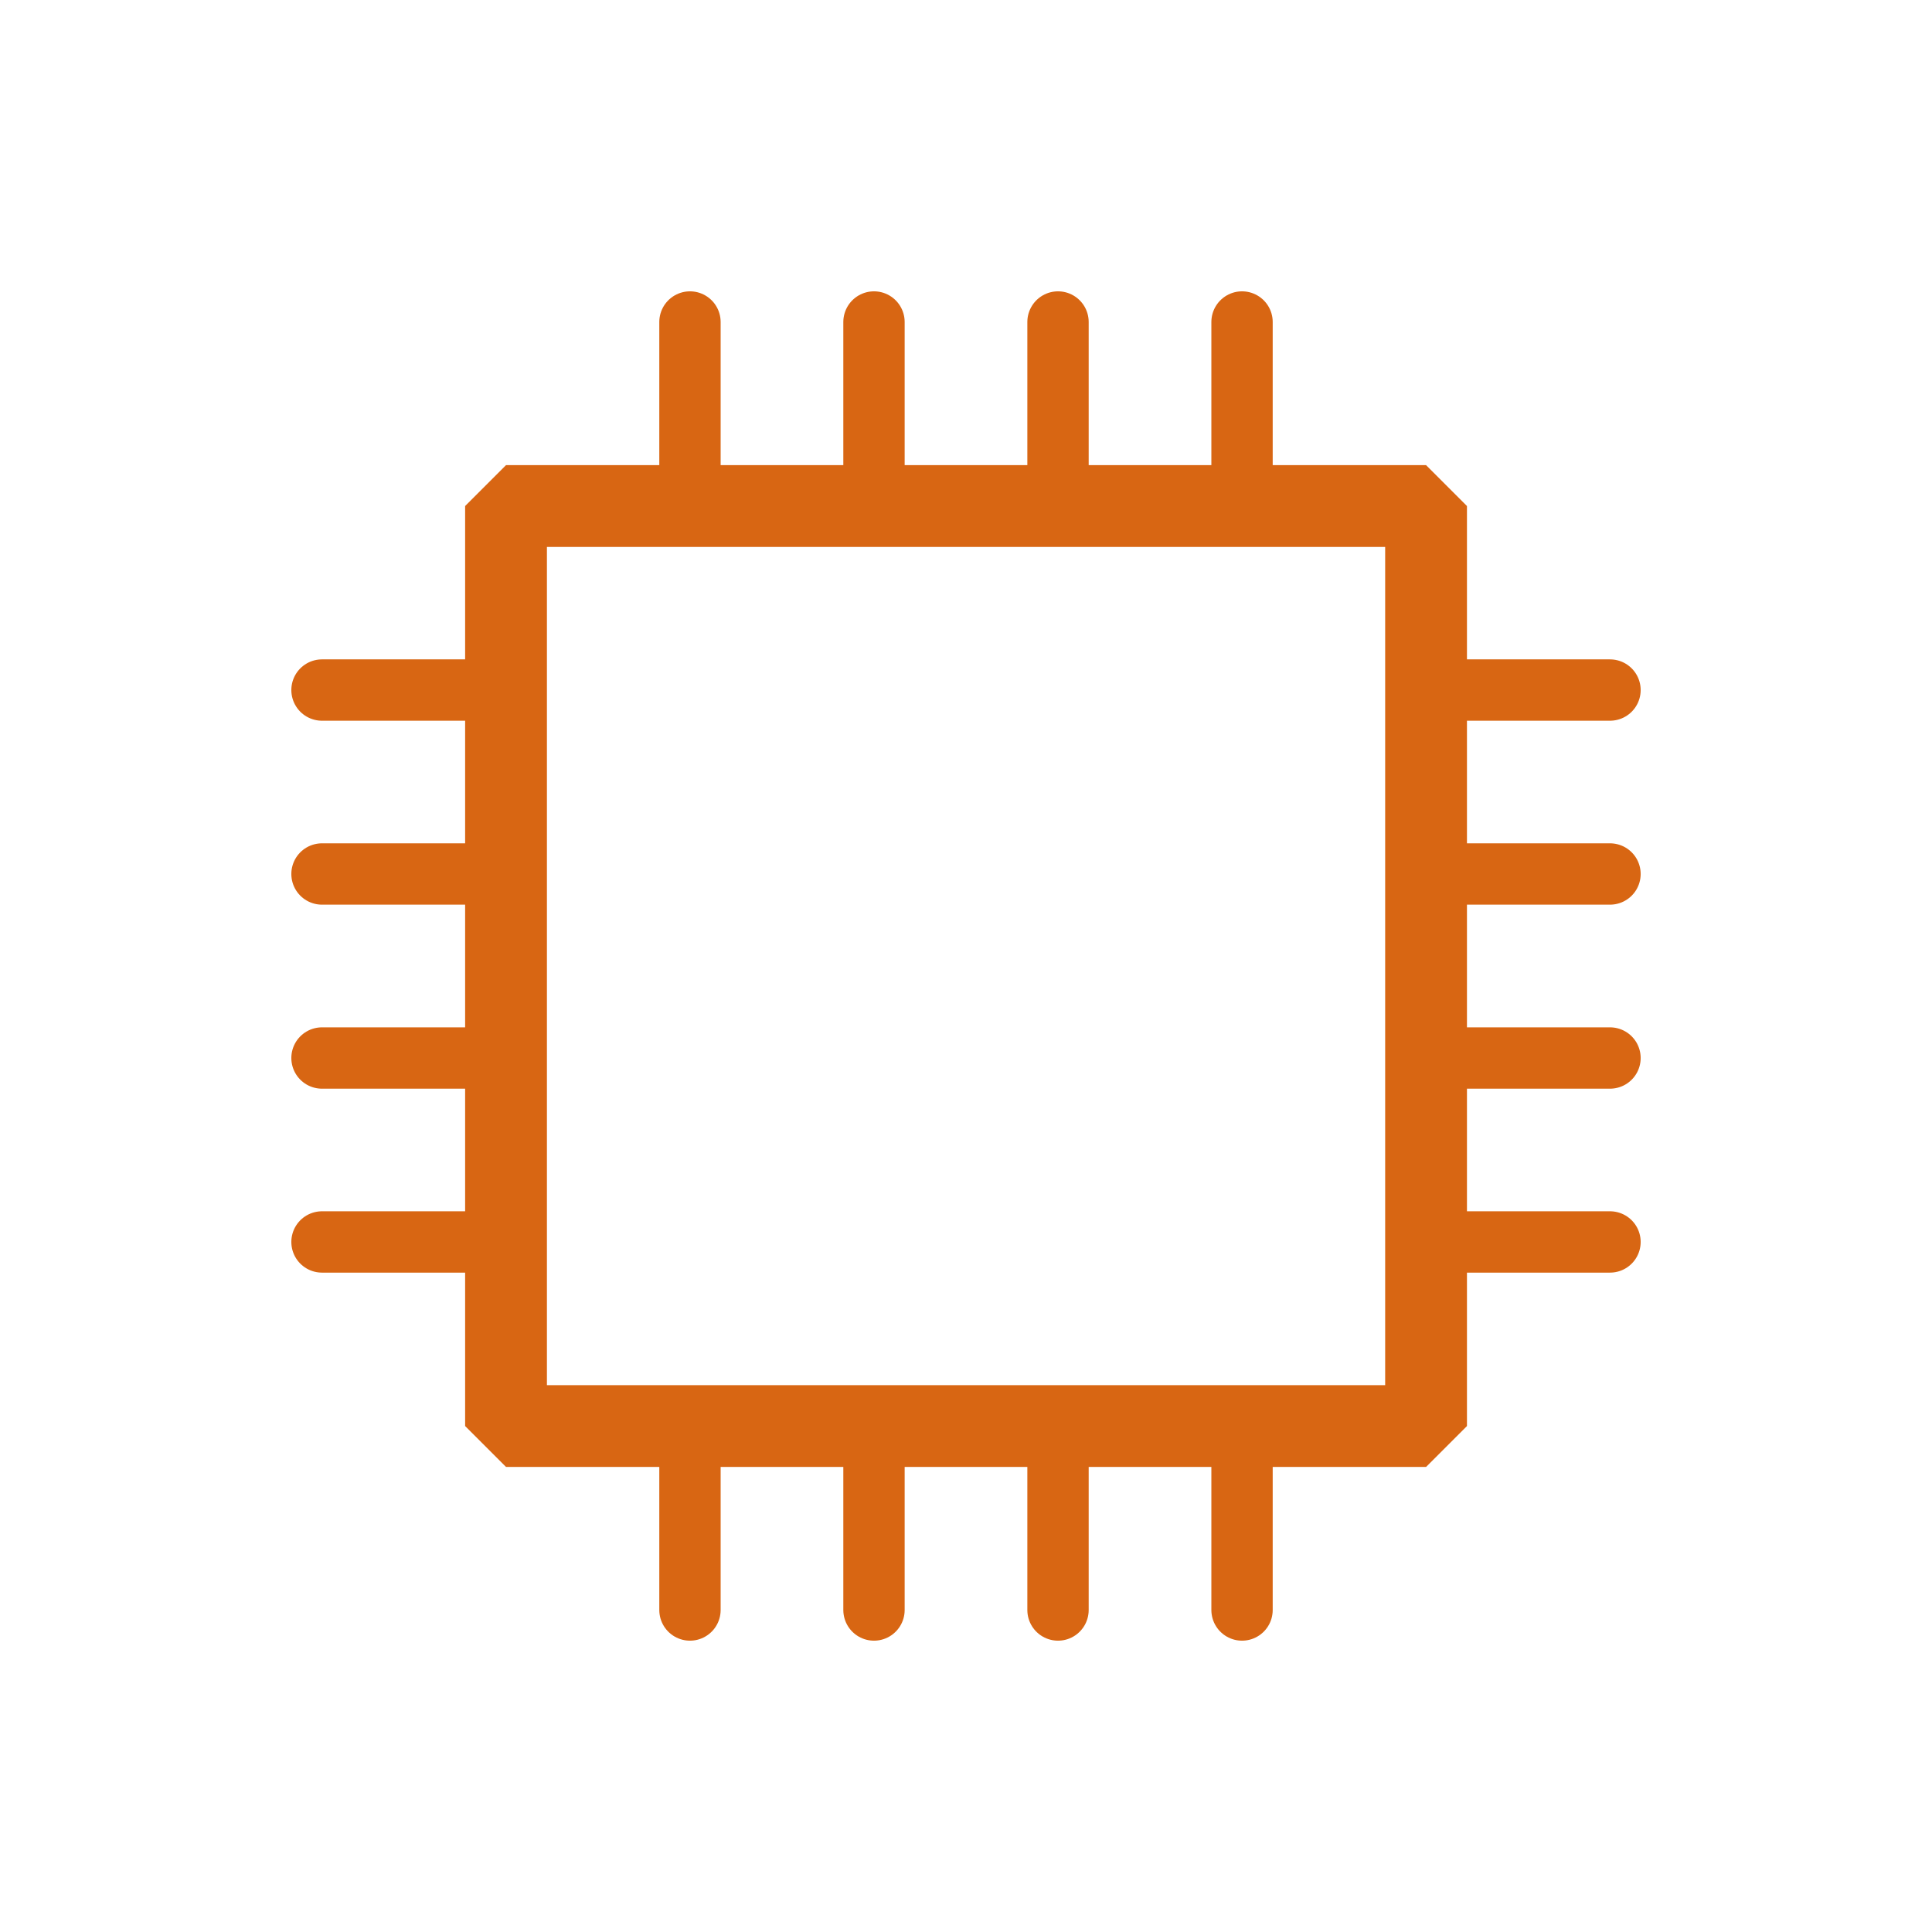 <?xml version='1.0' encoding='utf-8'?>
<svg xmlns="http://www.w3.org/2000/svg" width="24" height="24" viewBox="0 0 24 24" fill="none">
<rect x="6.286" y="6.286" width="11.429" height="11.429" stroke="#D86613" stroke-width="1.016" stroke-linejoin="bevel" class="cstroke" />
<path d="M4 15.428H6.286" stroke="#D86613" stroke-width="0.762" stroke-linecap="round" class="cstroke" />
<path d="M4 13.143H6.286" stroke="#D86613" stroke-width="0.762" stroke-linecap="round" class="cstroke" />
<path d="M4 10.857H6.286" stroke="#D86613" stroke-width="0.762" stroke-linecap="round" class="cstroke" />
<path d="M4 8.572H6.286" stroke="#D86613" stroke-width="0.762" stroke-linecap="round" class="cstroke" />
<path d="M17.714 15.428H20" stroke="#D86613" stroke-width="0.762" stroke-linecap="round" class="cstroke" />
<path d="M17.714 13.143H20" stroke="#D86613" stroke-width="0.762" stroke-linecap="round" class="cstroke" />
<path d="M17.714 10.857H20" stroke="#D86613" stroke-width="0.762" stroke-linecap="round" class="cstroke" />
<path d="M17.714 8.572H20" stroke="#D86613" stroke-width="0.762" stroke-linecap="round" class="cstroke" />
<path d="M15.429 6.286L15.429 4" stroke="#D86613" stroke-width="0.762" stroke-linecap="round" class="cstroke" />
<path d="M13.143 6.286L13.143 4" stroke="#D86613" stroke-width="0.762" stroke-linecap="round" class="cstroke" />
<path d="M10.857 6.286L10.857 4" stroke="#D86613" stroke-width="0.762" stroke-linecap="round" class="cstroke" />
<path d="M8.571 6.286L8.571 4" stroke="#D86613" stroke-width="0.762" stroke-linecap="round" class="cstroke" />
<path d="M15.429 20L15.429 17.714" stroke="#D86613" stroke-width="0.762" stroke-linecap="round" class="cstroke" />
<path d="M13.143 20L13.143 17.714" stroke="#D86613" stroke-width="0.762" stroke-linecap="round" class="cstroke" />
<path d="M10.857 20L10.857 17.714" stroke="#D86613" stroke-width="0.762" stroke-linecap="round" class="cstroke" />
<path d="M8.571 20L8.571 17.714" stroke="#D86613" stroke-width="0.762" stroke-linecap="round" class="cstroke" />
</svg>